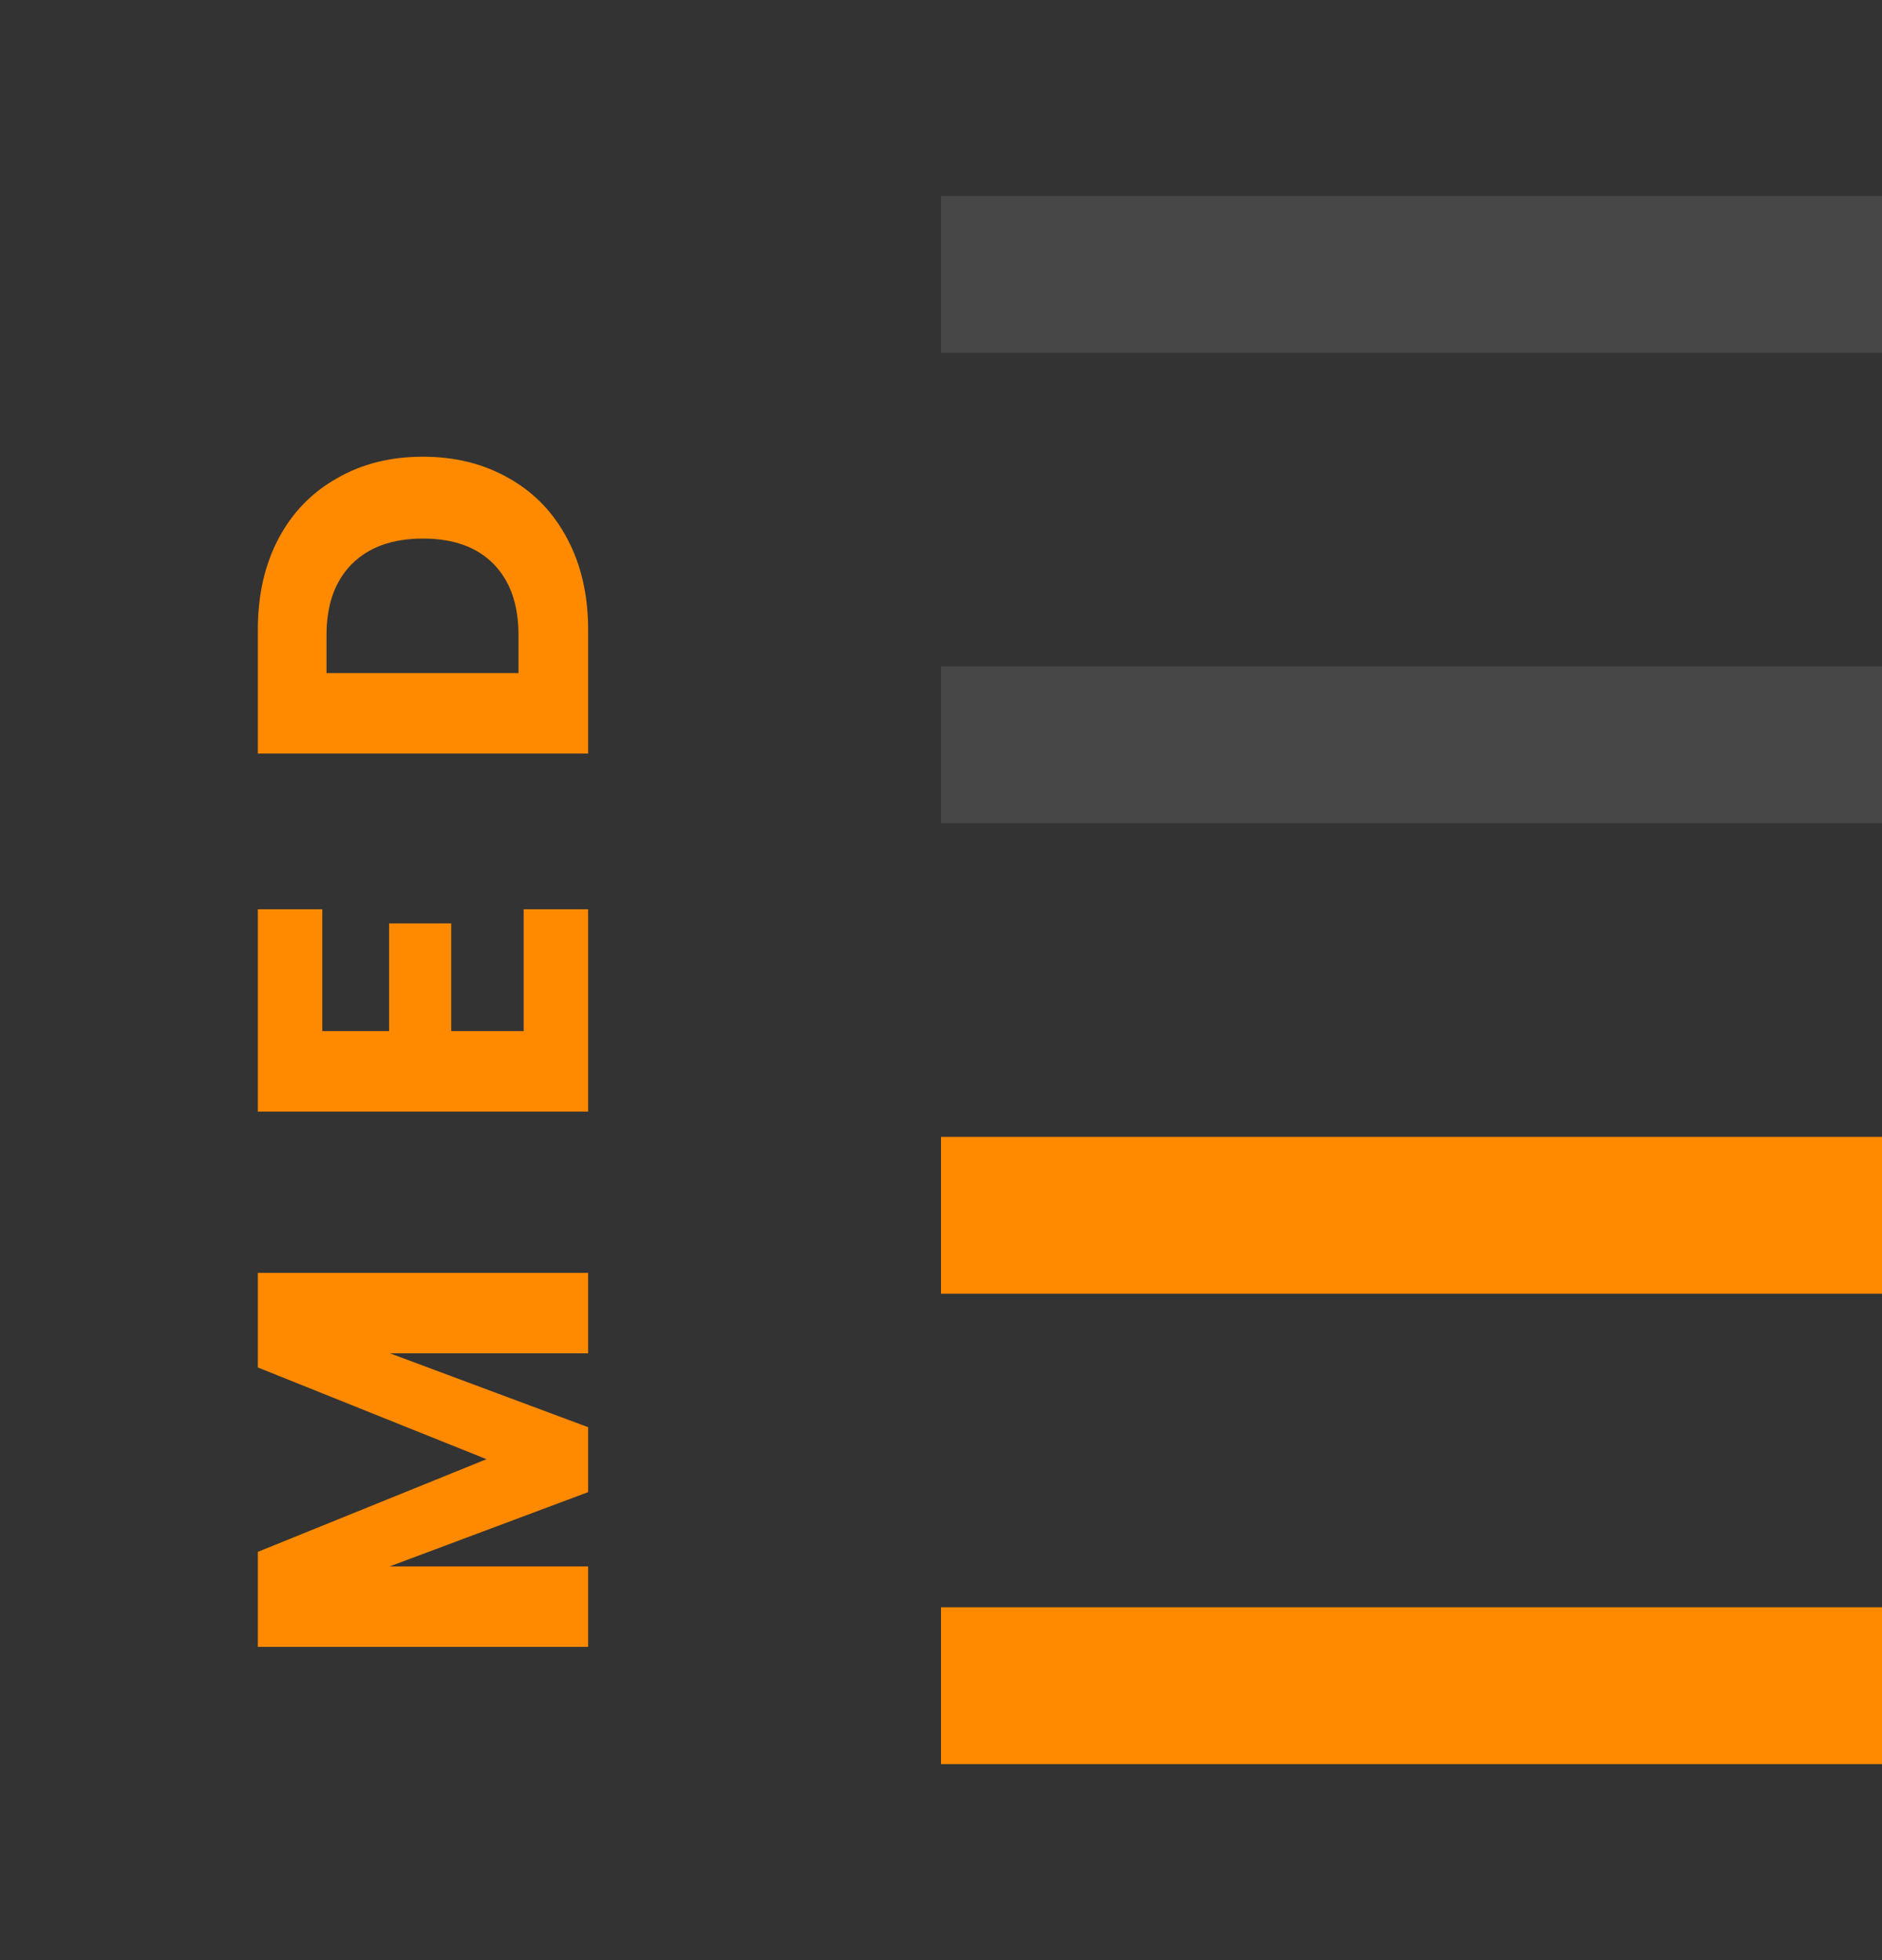 <svg width="24" height="25" viewBox="0 0 24 25" fill="none" xmlns="http://www.w3.org/2000/svg">
<rect x="0" y="0" width="24" height="25" fill="#333333" stroke="none"/>
<rect x="12" y="20.5" width="12" height="2" fill="#FF8A00"/>
<rect x="12" y="14.5" width="12" height="2" fill="#FF8A00"/>
<rect opacity="0.1" x="12" y="8.5" width="12" height="2" fill="white"/>
<rect opacity="0.1" x="12" y="2.5" width="12" height="2" fill="white"/>
<path d="M3.288 16.235L7.5 16.235L7.5 17.261L4.974 17.261L7.5 18.203L7.5 19.031L4.968 19.979L7.5 19.979L7.5 21.005L3.288 21.005L3.288 19.793L6.204 18.611L3.288 17.441L3.288 16.235ZM4.11 13.151L4.962 13.151L4.962 11.777L5.754 11.777L5.754 13.151L6.678 13.151L6.678 11.597L7.5 11.597L7.5 14.177L3.288 14.177L3.288 11.597L4.11 11.597L4.11 13.151ZM3.288 8.033C3.288 7.589 3.376 7.201 3.552 6.869C3.728 6.537 3.976 6.281 4.296 6.101C4.612 5.917 4.978 5.825 5.394 5.825C5.806 5.825 6.172 5.917 6.492 6.101C6.812 6.281 7.06 6.539 7.236 6.875C7.412 7.207 7.5 7.593 7.5 8.033L7.5 9.611L3.288 9.611L3.288 8.033ZM6.612 8.099C6.612 7.711 6.506 7.409 6.294 7.193C6.082 6.977 5.782 6.869 5.394 6.869C5.006 6.869 4.704 6.977 4.488 7.193C4.272 7.409 4.164 7.711 4.164 8.099L4.164 8.585L6.612 8.585L6.612 8.099Z" fill="#FF8A00"/>
</svg>

